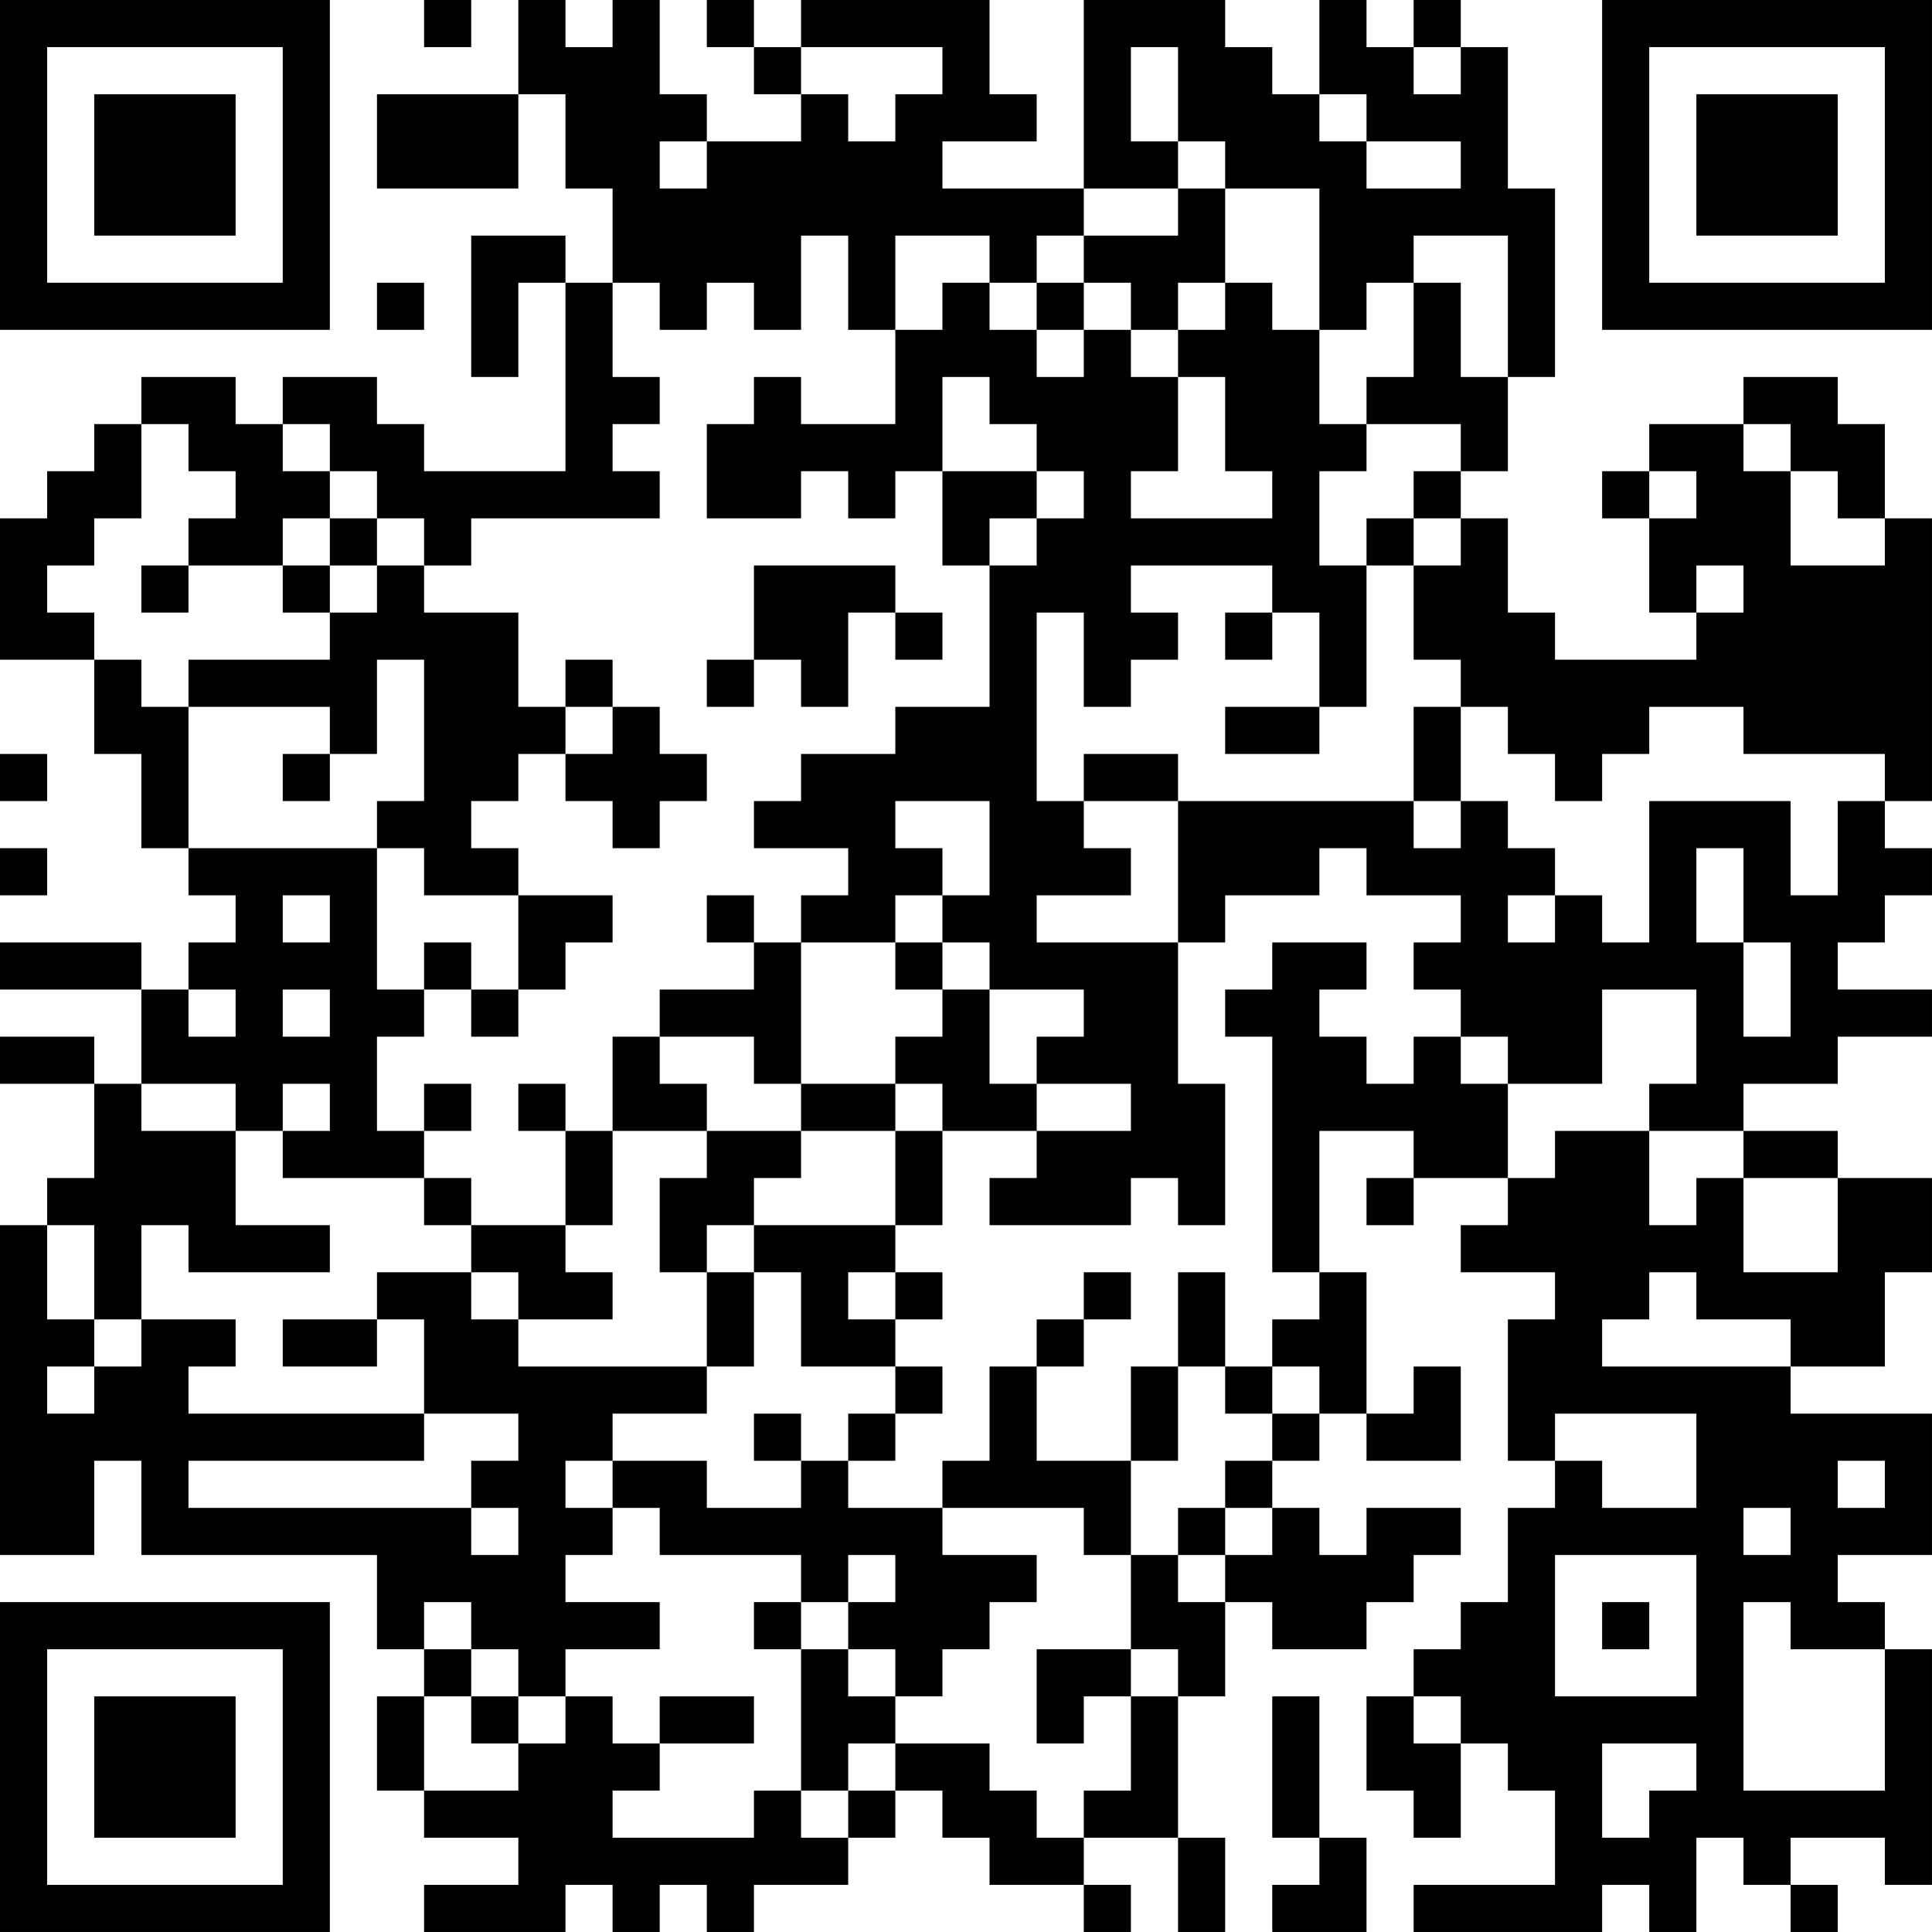 <?xml version="1.0" encoding="UTF-8"?>
<svg xmlns="http://www.w3.org/2000/svg" version="1.1" width="200" height="200" viewBox="0 0 200 200"><rect x="0" y="0" width="200" height="200" fill="#ffffff"/><g transform="scale(4.878)"><g transform="translate(0,0)"><path fill-rule="evenodd" d="M9 0L9 1L10 1L10 0ZM11 0L11 2L8 2L8 4L11 4L11 2L12 2L12 4L13 4L13 6L12 6L12 5L10 5L10 8L11 8L11 6L12 6L12 10L9 10L9 9L8 9L8 8L6 8L6 9L5 9L5 8L3 8L3 9L2 9L2 10L1 10L1 11L0 11L0 14L2 14L2 16L3 16L3 18L4 18L4 19L5 19L5 20L4 20L4 21L3 21L3 20L0 20L0 21L3 21L3 23L2 23L2 22L0 22L0 23L2 23L2 25L1 25L1 26L0 26L0 33L2 33L2 31L3 31L3 33L8 33L8 35L9 35L9 36L8 36L8 38L9 38L9 39L11 39L11 40L9 40L9 41L12 41L12 40L13 40L13 41L14 41L14 40L15 40L15 41L16 41L16 40L18 40L18 39L19 39L19 38L20 38L20 39L21 39L21 40L23 40L23 41L24 41L24 40L23 40L23 39L25 39L25 41L26 41L26 39L25 39L25 36L26 36L26 34L27 34L27 35L29 35L29 34L30 34L30 33L31 33L31 32L29 32L29 33L28 33L28 32L27 32L27 31L28 31L28 30L29 30L29 31L31 31L31 29L30 29L30 30L29 30L29 27L28 27L28 24L30 24L30 25L29 25L29 26L30 26L30 25L32 25L32 26L31 26L31 27L33 27L33 28L32 28L32 31L33 31L33 32L32 32L32 34L31 34L31 35L30 35L30 36L29 36L29 38L30 38L30 39L31 39L31 37L32 37L32 38L33 38L33 40L30 40L30 41L34 41L34 40L35 40L35 41L36 41L36 39L37 39L37 40L38 40L38 41L39 41L39 40L38 40L38 39L40 39L40 40L41 40L41 35L40 35L40 34L39 34L39 33L41 33L41 30L38 30L38 29L40 29L40 27L41 27L41 25L39 25L39 24L37 24L37 23L39 23L39 22L41 22L41 21L39 21L39 20L40 20L40 19L41 19L41 18L40 18L40 17L41 17L41 11L40 11L40 9L39 9L39 8L37 8L37 9L35 9L35 10L34 10L34 11L35 11L35 13L36 13L36 14L33 14L33 13L32 13L32 11L31 11L31 10L32 10L32 8L33 8L33 4L32 4L32 1L31 1L31 0L30 0L30 1L29 1L29 0L28 0L28 2L27 2L27 1L26 1L26 0L23 0L23 4L20 4L20 3L22 3L22 2L21 2L21 0L17 0L17 1L16 1L16 0L15 0L15 1L16 1L16 2L17 2L17 3L15 3L15 2L14 2L14 0L13 0L13 1L12 1L12 0ZM17 1L17 2L18 2L18 3L19 3L19 2L20 2L20 1ZM24 1L24 3L25 3L25 4L23 4L23 5L22 5L22 6L21 6L21 5L19 5L19 7L18 7L18 5L17 5L17 7L16 7L16 6L15 6L15 7L14 7L14 6L13 6L13 8L14 8L14 9L13 9L13 10L14 10L14 11L10 11L10 12L9 12L9 11L8 11L8 10L7 10L7 9L6 9L6 10L7 10L7 11L6 11L6 12L4 12L4 11L5 11L5 10L4 10L4 9L3 9L3 11L2 11L2 12L1 12L1 13L2 13L2 14L3 14L3 15L4 15L4 18L8 18L8 21L9 21L9 22L8 22L8 24L9 24L9 25L6 25L6 24L7 24L7 23L6 23L6 24L5 24L5 23L3 23L3 24L5 24L5 26L7 26L7 27L4 27L4 26L3 26L3 28L2 28L2 26L1 26L1 28L2 28L2 29L1 29L1 30L2 30L2 29L3 29L3 28L5 28L5 29L4 29L4 30L9 30L9 31L4 31L4 32L10 32L10 33L11 33L11 32L10 32L10 31L11 31L11 30L9 30L9 28L8 28L8 27L10 27L10 28L11 28L11 29L15 29L15 30L13 30L13 31L12 31L12 32L13 32L13 33L12 33L12 34L14 34L14 35L12 35L12 36L11 36L11 35L10 35L10 34L9 34L9 35L10 35L10 36L9 36L9 38L11 38L11 37L12 37L12 36L13 36L13 37L14 37L14 38L13 38L13 39L16 39L16 38L17 38L17 39L18 39L18 38L19 38L19 37L21 37L21 38L22 38L22 39L23 39L23 38L24 38L24 36L25 36L25 35L24 35L24 33L25 33L25 34L26 34L26 33L27 33L27 32L26 32L26 31L27 31L27 30L28 30L28 29L27 29L27 28L28 28L28 27L27 27L27 22L26 22L26 21L27 21L27 20L29 20L29 21L28 21L28 22L29 22L29 23L30 23L30 22L31 22L31 23L32 23L32 25L33 25L33 24L35 24L35 26L36 26L36 25L37 25L37 27L39 27L39 25L37 25L37 24L35 24L35 23L36 23L36 21L34 21L34 23L32 23L32 22L31 22L31 21L30 21L30 20L31 20L31 19L29 19L29 18L28 18L28 19L26 19L26 20L25 20L25 17L30 17L30 18L31 18L31 17L32 17L32 18L33 18L33 19L32 19L32 20L33 20L33 19L34 19L34 20L35 20L35 17L38 17L38 19L39 19L39 17L40 17L40 16L37 16L37 15L35 15L35 16L34 16L34 17L33 17L33 16L32 16L32 15L31 15L31 14L30 14L30 12L31 12L31 11L30 11L30 10L31 10L31 9L29 9L29 8L30 8L30 6L31 6L31 8L32 8L32 5L30 5L30 6L29 6L29 7L28 7L28 4L26 4L26 3L25 3L25 1ZM30 1L30 2L31 2L31 1ZM28 2L28 3L29 3L29 4L31 4L31 3L29 3L29 2ZM14 3L14 4L15 4L15 3ZM25 4L25 5L23 5L23 6L22 6L22 7L21 7L21 6L20 6L20 7L19 7L19 9L17 9L17 8L16 8L16 9L15 9L15 11L17 11L17 10L18 10L18 11L19 11L19 10L20 10L20 12L21 12L21 15L19 15L19 16L17 16L17 17L16 17L16 18L18 18L18 19L17 19L17 20L16 20L16 19L15 19L15 20L16 20L16 21L14 21L14 22L13 22L13 24L12 24L12 23L11 23L11 24L12 24L12 26L10 26L10 25L9 25L9 26L10 26L10 27L11 27L11 28L13 28L13 27L12 27L12 26L13 26L13 24L15 24L15 25L14 25L14 27L15 27L15 29L16 29L16 27L17 27L17 29L19 29L19 30L18 30L18 31L17 31L17 30L16 30L16 31L17 31L17 32L15 32L15 31L13 31L13 32L14 32L14 33L17 33L17 34L16 34L16 35L17 35L17 38L18 38L18 37L19 37L19 36L20 36L20 35L21 35L21 34L22 34L22 33L20 33L20 32L23 32L23 33L24 33L24 31L25 31L25 29L26 29L26 30L27 30L27 29L26 29L26 27L25 27L25 29L24 29L24 31L22 31L22 29L23 29L23 28L24 28L24 27L23 27L23 28L22 28L22 29L21 29L21 31L20 31L20 32L18 32L18 31L19 31L19 30L20 30L20 29L19 29L19 28L20 28L20 27L19 27L19 26L20 26L20 24L22 24L22 25L21 25L21 26L24 26L24 25L25 25L25 26L26 26L26 23L25 23L25 20L22 20L22 19L24 19L24 18L23 18L23 17L25 17L25 16L23 16L23 17L22 17L22 13L23 13L23 15L24 15L24 14L25 14L25 13L24 13L24 12L27 12L27 13L26 13L26 14L27 14L27 13L28 13L28 15L26 15L26 16L28 16L28 15L29 15L29 12L30 12L30 11L29 11L29 12L28 12L28 10L29 10L29 9L28 9L28 7L27 7L27 6L26 6L26 4ZM8 6L8 7L9 7L9 6ZM23 6L23 7L22 7L22 8L23 8L23 7L24 7L24 8L25 8L25 10L24 10L24 11L27 11L27 10L26 10L26 8L25 8L25 7L26 7L26 6L25 6L25 7L24 7L24 6ZM20 8L20 10L22 10L22 11L21 11L21 12L22 12L22 11L23 11L23 10L22 10L22 9L21 9L21 8ZM37 9L37 10L38 10L38 12L40 12L40 11L39 11L39 10L38 10L38 9ZM35 10L35 11L36 11L36 10ZM7 11L7 12L6 12L6 13L7 13L7 14L4 14L4 15L7 15L7 16L6 16L6 17L7 17L7 16L8 16L8 14L9 14L9 17L8 17L8 18L9 18L9 19L11 19L11 21L10 21L10 20L9 20L9 21L10 21L10 22L11 22L11 21L12 21L12 20L13 20L13 19L11 19L11 18L10 18L10 17L11 17L11 16L12 16L12 17L13 17L13 18L14 18L14 17L15 17L15 16L14 16L14 15L13 15L13 14L12 14L12 15L11 15L11 13L9 13L9 12L8 12L8 11ZM3 12L3 13L4 13L4 12ZM7 12L7 13L8 13L8 12ZM16 12L16 14L15 14L15 15L16 15L16 14L17 14L17 15L18 15L18 13L19 13L19 14L20 14L20 13L19 13L19 12ZM36 12L36 13L37 13L37 12ZM12 15L12 16L13 16L13 15ZM30 15L30 17L31 17L31 15ZM0 16L0 17L1 17L1 16ZM19 17L19 18L20 18L20 19L19 19L19 20L17 20L17 23L16 23L16 22L14 22L14 23L15 23L15 24L17 24L17 25L16 25L16 26L15 26L15 27L16 27L16 26L19 26L19 24L20 24L20 23L19 23L19 22L20 22L20 21L21 21L21 23L22 23L22 24L24 24L24 23L22 23L22 22L23 22L23 21L21 21L21 20L20 20L20 19L21 19L21 17ZM0 18L0 19L1 19L1 18ZM36 18L36 20L37 20L37 22L38 22L38 20L37 20L37 18ZM6 19L6 20L7 20L7 19ZM19 20L19 21L20 21L20 20ZM4 21L4 22L5 22L5 21ZM6 21L6 22L7 22L7 21ZM9 23L9 24L10 24L10 23ZM17 23L17 24L19 24L19 23ZM18 27L18 28L19 28L19 27ZM35 27L35 28L34 28L34 29L38 29L38 28L36 28L36 27ZM6 28L6 29L8 29L8 28ZM33 30L33 31L34 31L34 32L36 32L36 30ZM39 31L39 32L40 32L40 31ZM25 32L25 33L26 33L26 32ZM37 32L37 33L38 33L38 32ZM18 33L18 34L17 34L17 35L18 35L18 36L19 36L19 35L18 35L18 34L19 34L19 33ZM33 33L33 36L36 36L36 33ZM34 34L34 35L35 35L35 34ZM37 34L37 38L40 38L40 35L38 35L38 34ZM22 35L22 37L23 37L23 36L24 36L24 35ZM10 36L10 37L11 37L11 36ZM14 36L14 37L16 37L16 36ZM27 36L27 39L28 39L28 40L27 40L27 41L29 41L29 39L28 39L28 36ZM30 36L30 37L31 37L31 36ZM34 37L34 39L35 39L35 38L36 38L36 37ZM0 0L0 7L7 7L7 0ZM1 1L1 6L6 6L6 1ZM2 2L2 5L5 5L5 2ZM34 0L34 7L41 7L41 0ZM35 1L35 6L40 6L40 1ZM36 2L36 5L39 5L39 2ZM0 34L0 41L7 41L7 34ZM1 35L1 40L6 40L6 35ZM2 36L2 39L5 39L5 36Z" fill="#000000"/></g></g></svg>
